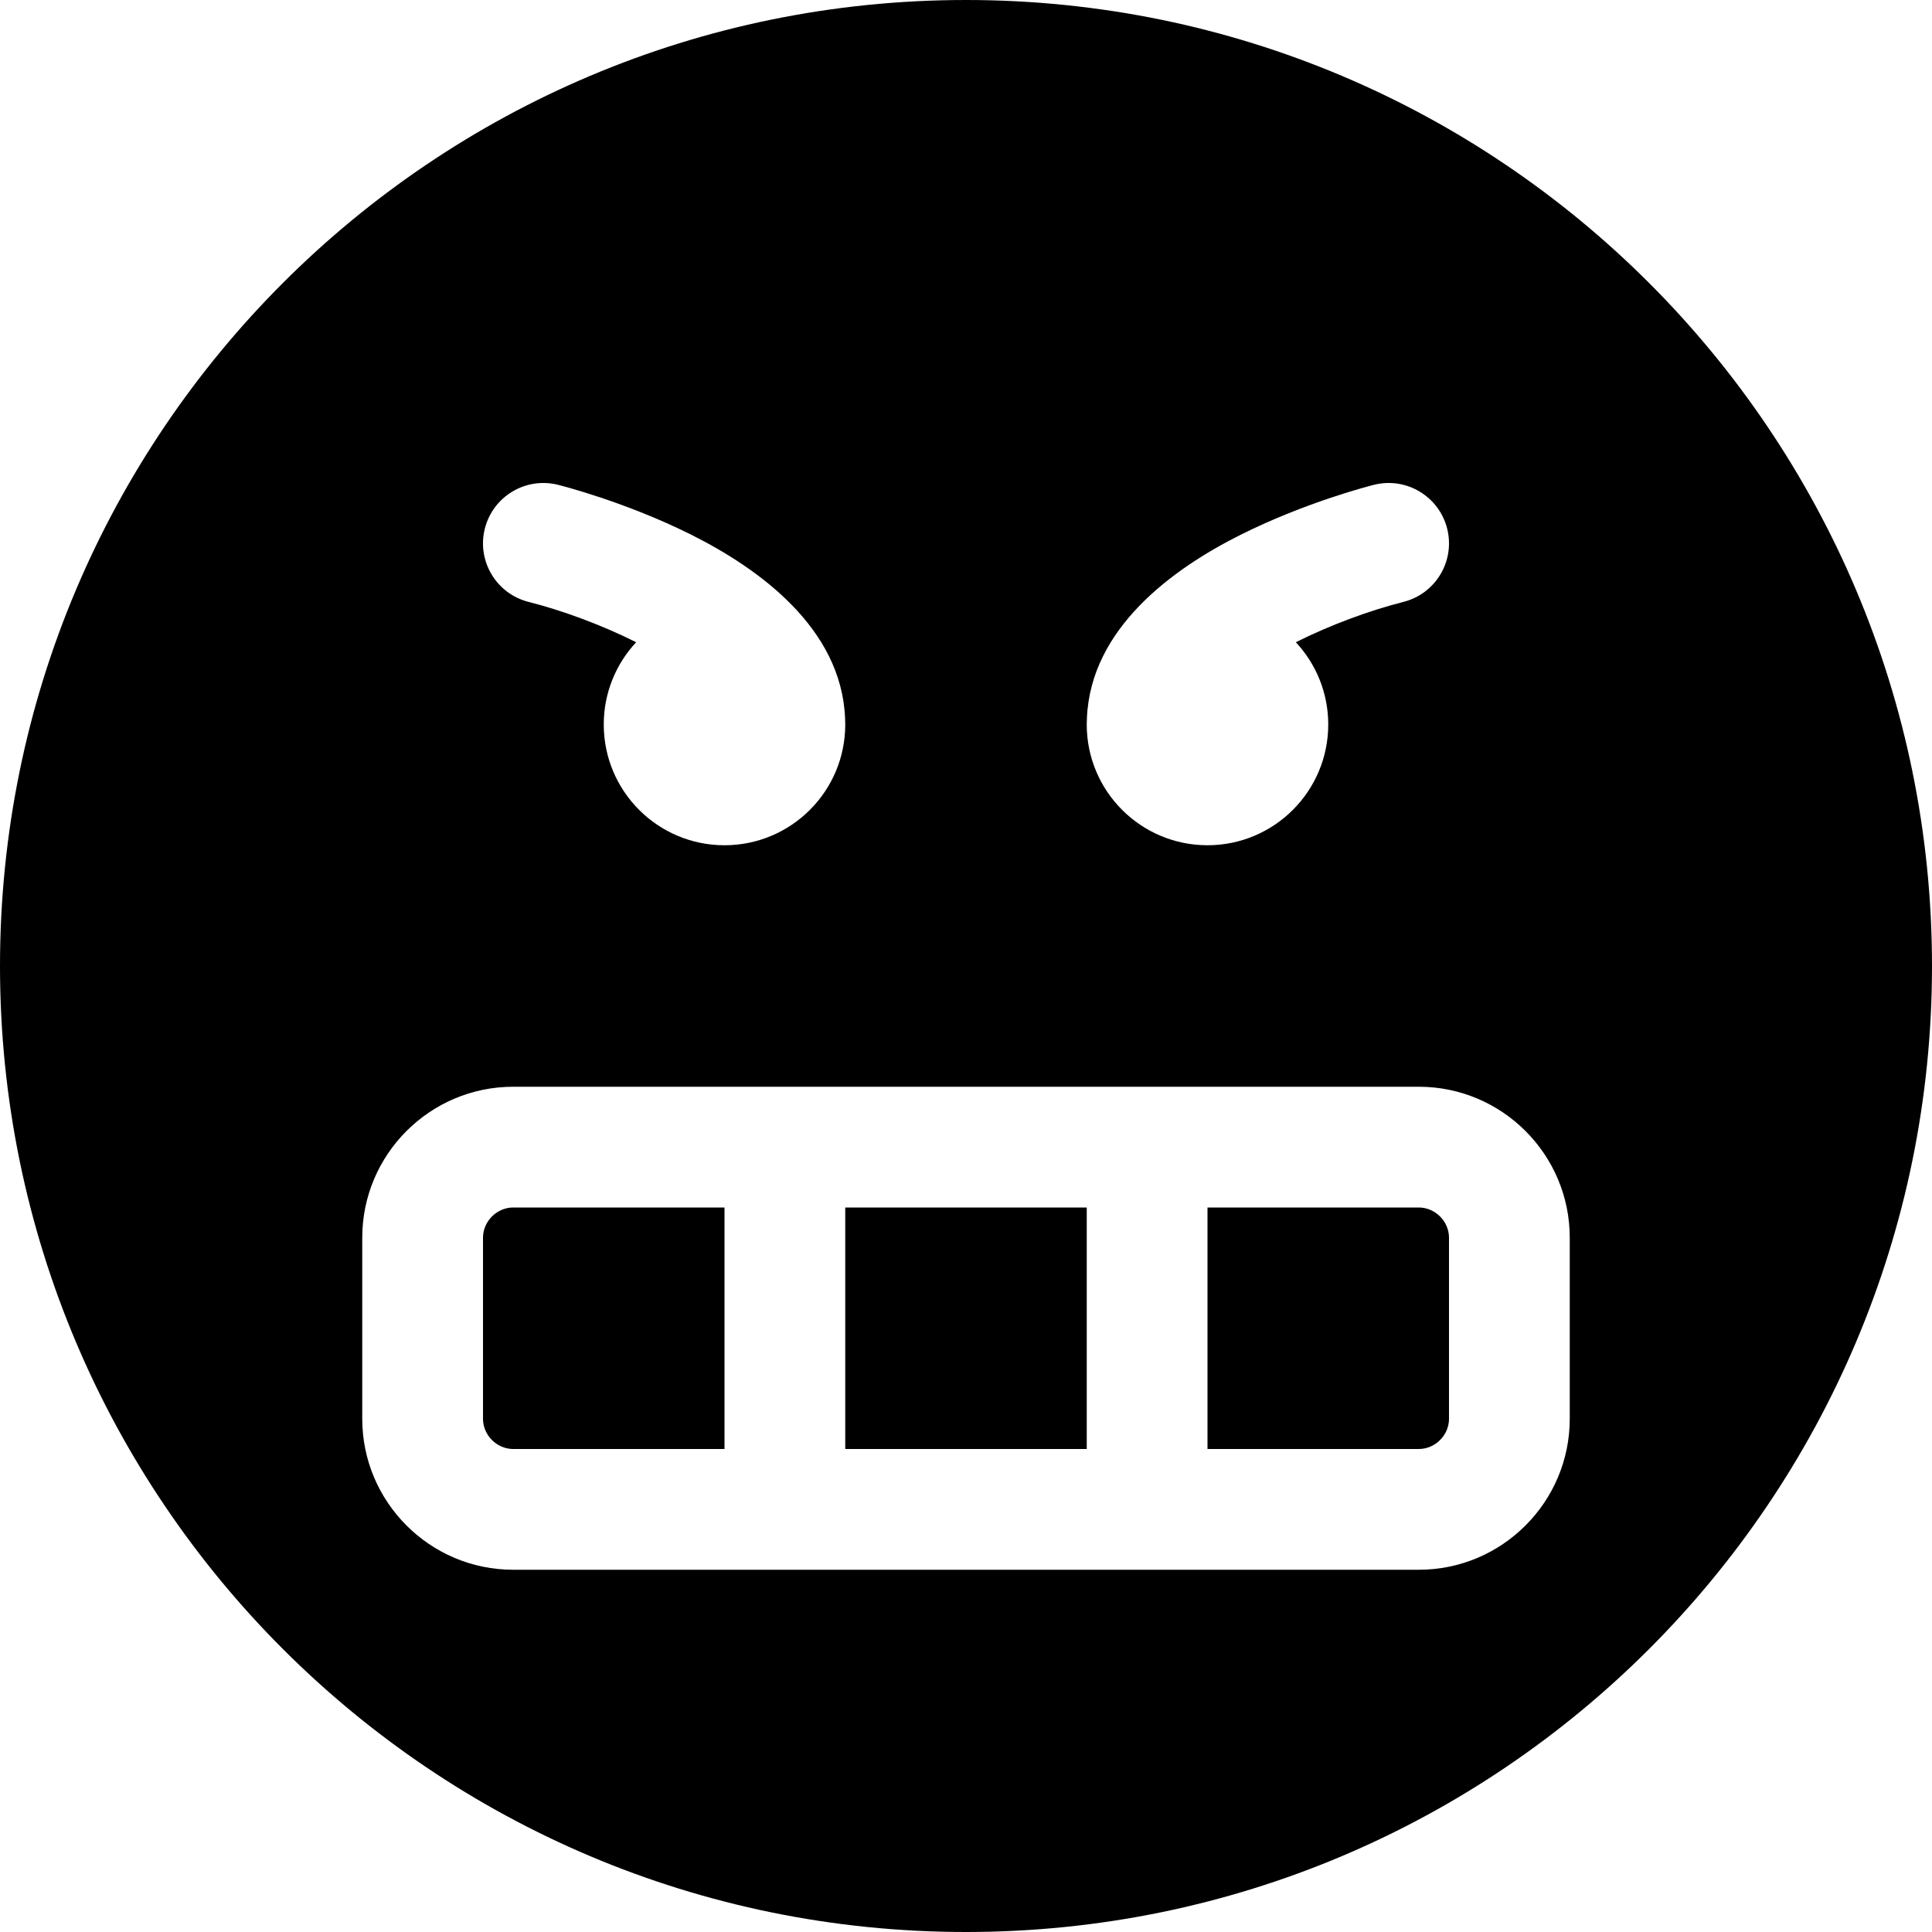 <svg xmlns="http://www.w3.org/2000/svg" width="1024" height="1024" viewBox="0 0 1024 1024"><path d="M256 656v96c0 8.674 7.328 16 16 16h112V640H272c-8.672 0-16 7.326-16 16zm192-16h128v128H448V640zm304 0H640v128h112c8.674 0 16-7.326 16-16v-96c0-8.674-7.326-16-16-16z"/><path d="M512 0C229.23 0 0 229.23 0 512s229.23 512 512 512 512-229.23 512-512S794.77 0 512 0zm64.096 380.516c2.034-47.454 45.212-78.946 81.592-97.138 34.742-17.37 69.102-26.06 70.548-26.422 17.146-4.288 34.518 6.138 38.806 23.284 4.284 17.144-6.14 34.518-23.284 38.804-17.624 4.45-38.522 12.12-56.936 21.35 10.648 11.43 17.174 26.752 17.174 43.606 0 35.346-28.654 64-64 64s-64-28.654-64-64c.002-1.17.04-2.33.1-3.484zM256.958 280.24c4.288-17.146 21.66-27.572 38.806-23.284 1.446.362 35.806 9.052 70.548 26.422 36.38 18.192 79.56 49.684 81.592 97.138.062 1.154.098 2.314.098 3.484 0 35.346-28.654 64-64 64s-64-28.654-64-64c0-16.854 6.526-32.176 17.174-43.606-18.414-9.23-39.31-16.9-56.936-21.35-17.142-4.286-27.566-21.66-23.282-38.804zM832 752c0 44.112-35.888 80-80 80H272c-44.112 0-80-35.888-80-80v-96c0-44.112 35.888-80 80-80h480c44.112 0 80 35.888 80 80v96z"/></svg>